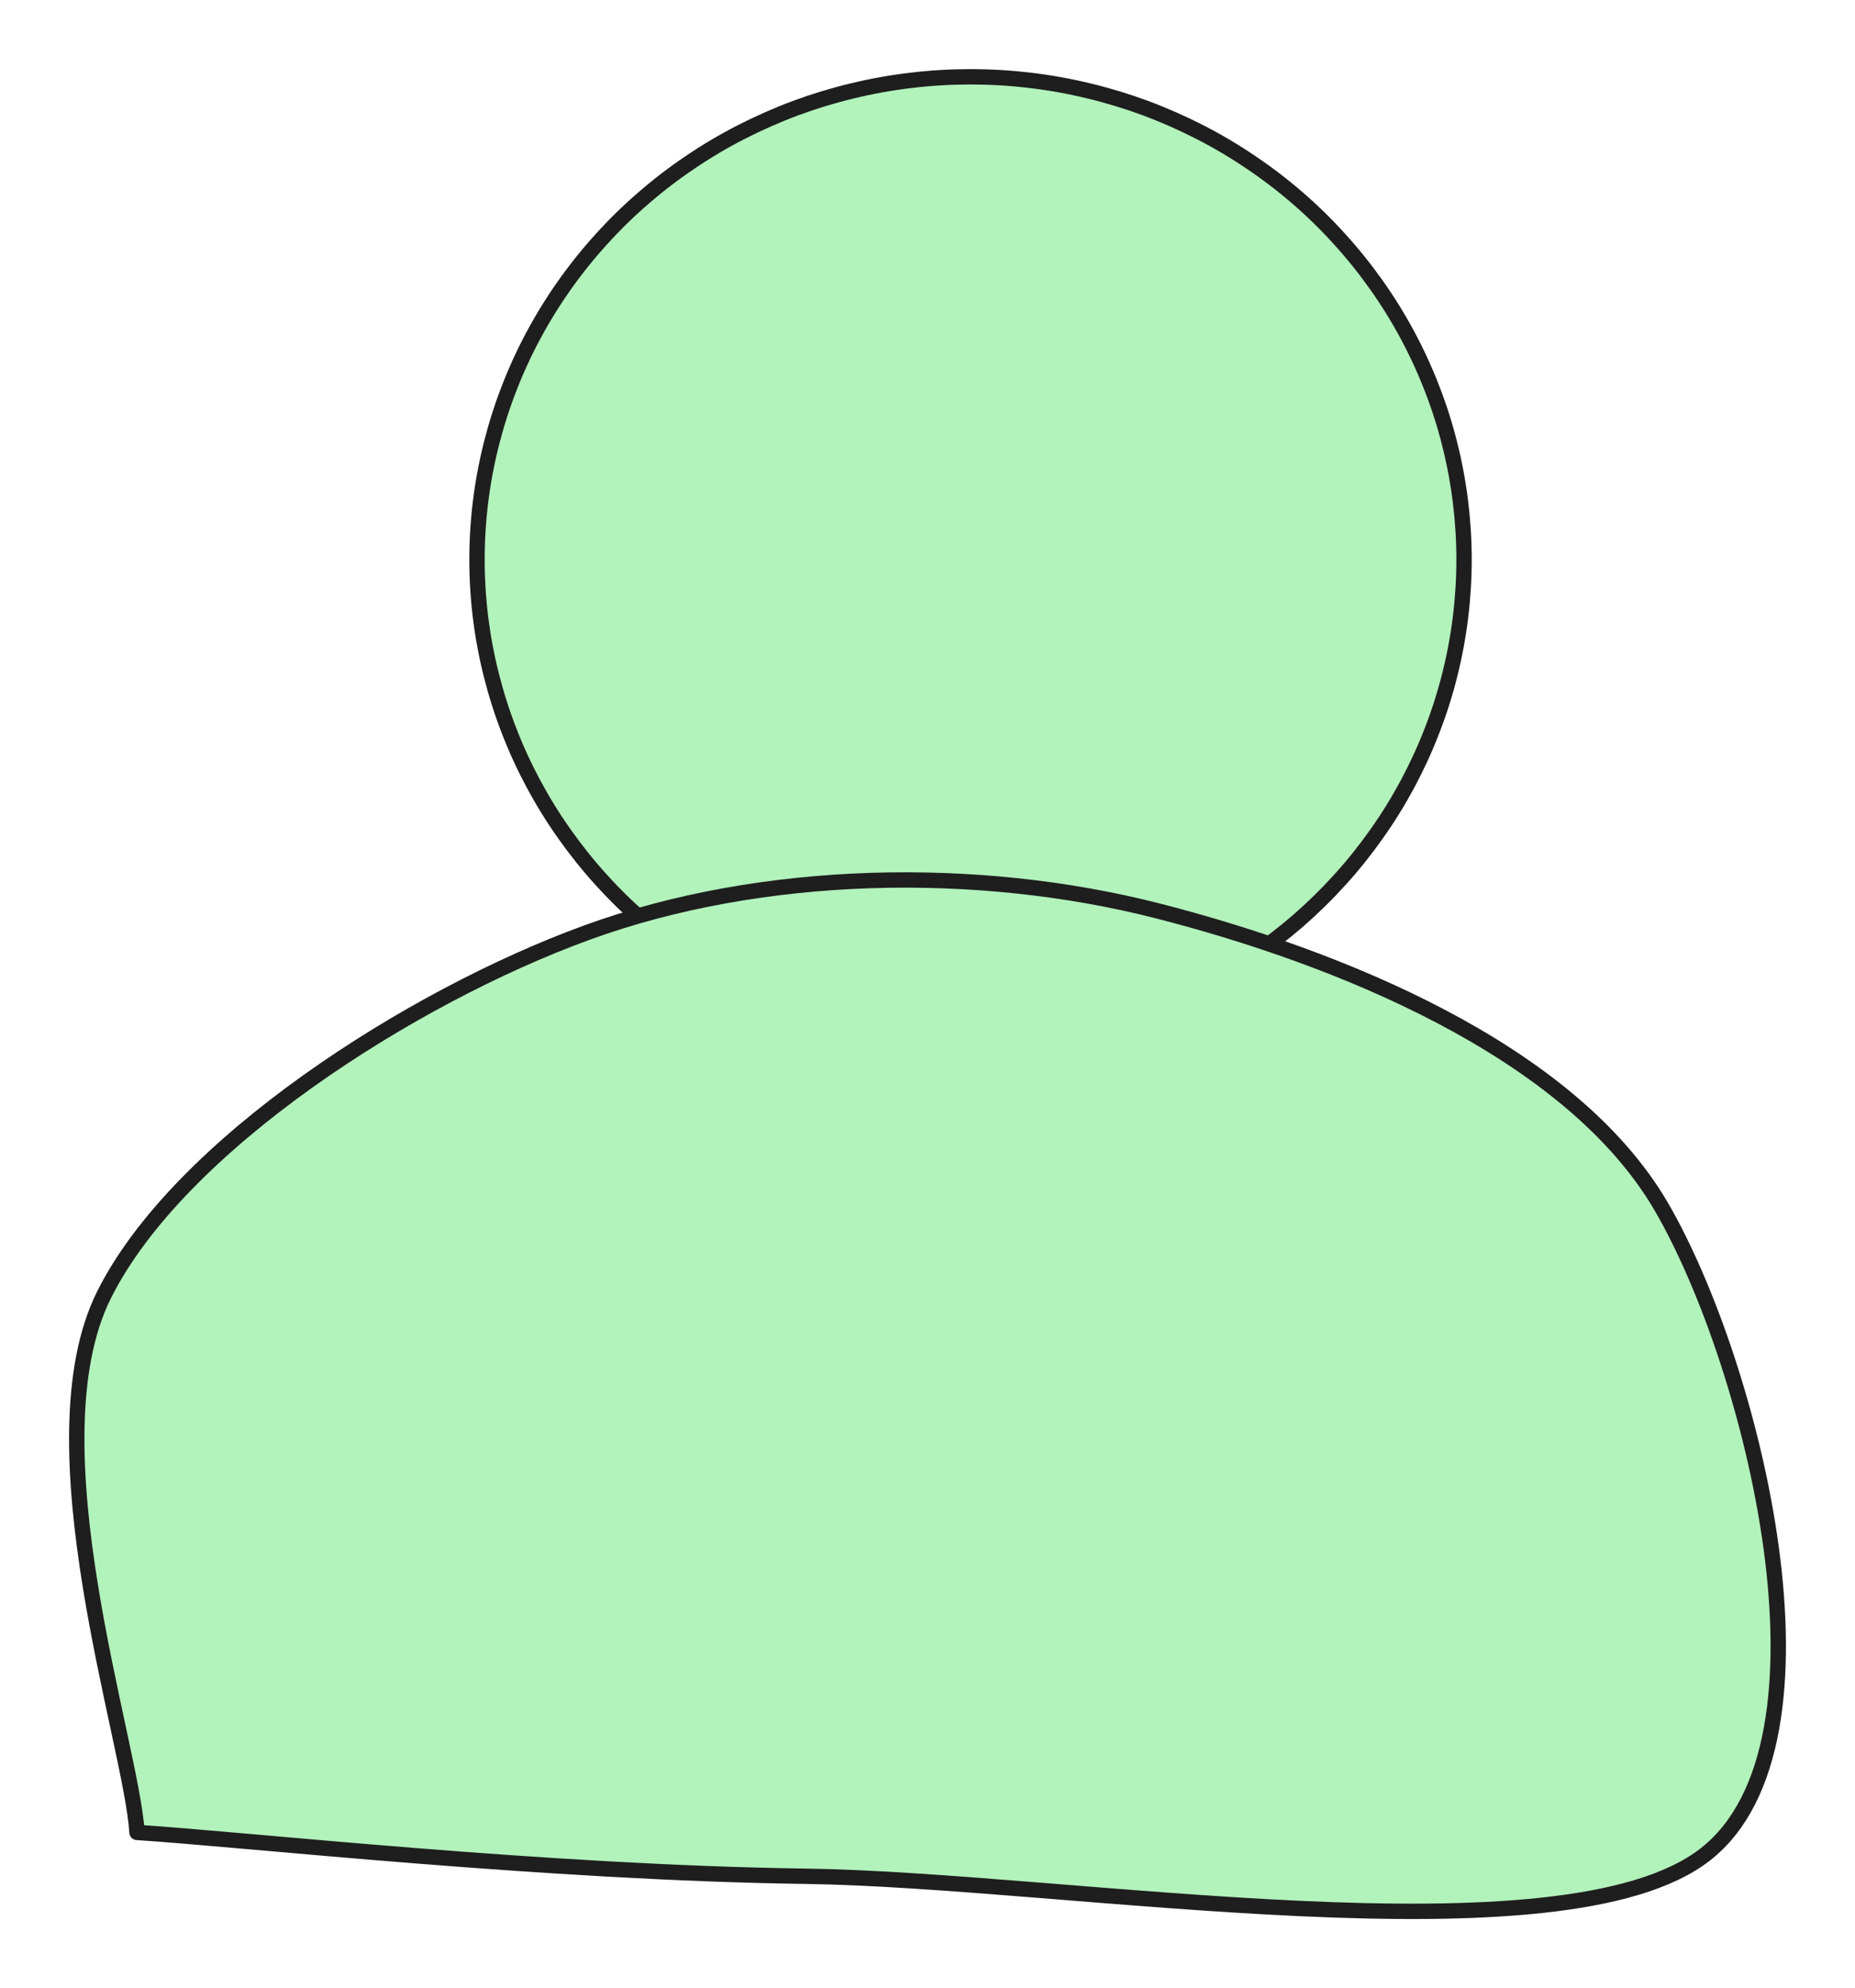 <svg version="1.1" xmlns="http://www.w3.org/2000/svg" viewBox="0 0 241.625 258.849" width="241.625" height="258.849">
  <!-- svg-source:excalidraw -->
  
  <defs>
    <style class="style-fonts">
      @font-face {
        font-family: "Virgil";
        src: url("https://excalidraw.com/Virgil.woff2");
      }
      @font-face {
        font-family: "Cascadia";
        src: url("https://excalidraw.com/Cascadia.woff2");
      }
      @font-face {
        font-family: "Assistant";
        src: url("https://excalidraw.com/Assistant-Regular.woff2");
      }
    </style>
    
  </defs>
  <g stroke-linecap="round" transform="translate(62.131 10) rotate(0 64.286 62.857)"><path d="M128.57 62.86 C128.57 65.38, 128.41 67.93, 128.1 70.43 C127.79 72.94, 127.32 75.45, 126.7 77.9 C126.09 80.35, 125.31 82.79, 124.39 85.15 C123.48 87.51, 122.41 89.83, 121.21 92.07 C120.01 94.3, 118.66 96.49, 117.19 98.56 C115.72 100.64, 114.12 102.65, 112.4 104.54 C110.69 106.43, 108.85 108.23, 106.92 109.91 C104.98 111.58, 102.93 113.15, 100.8 114.59 C98.68 116.02, 96.45 117.34, 94.16 118.51 C91.87 119.69, 89.5 120.73, 87.08 121.63 C84.67 122.53, 82.18 123.28, 79.67 123.89 C77.16 124.49, 74.6 124.95, 72.03 125.26 C69.47 125.56, 66.87 125.71, 64.29 125.71 C61.7 125.71, 59.1 125.56, 56.54 125.26 C53.97 124.95, 51.41 124.49, 48.9 123.89 C46.39 123.28, 43.9 122.53, 41.49 121.63 C39.07 120.73, 36.7 119.69, 34.41 118.51 C32.12 117.34, 29.89 116.02, 27.77 114.59 C25.64 113.15, 23.59 111.58, 21.66 109.91 C19.72 108.23, 17.88 106.43, 16.17 104.54 C14.45 102.65, 12.85 100.64, 11.38 98.56 C9.91 96.49, 8.56 94.3, 7.36 92.07 C6.16 89.83, 5.09 87.51, 4.18 85.15 C3.26 82.79, 2.49 80.35, 1.87 77.9 C1.25 75.45, 0.78 72.94, 0.47 70.43 C0.16 67.93, 0 65.38, 0 62.86 C0 60.33, 0.16 57.79, 0.47 55.28 C0.78 52.77, 1.25 50.27, 1.87 47.81 C2.49 45.36, 3.26 42.93, 4.18 40.57 C5.09 38.21, 6.16 35.88, 7.36 33.65 C8.56 31.41, 9.91 29.23, 11.38 27.15 C12.85 25.07, 14.45 23.07, 16.17 21.18 C17.88 19.28, 19.72 17.48, 21.66 15.81 C23.59 14.13, 25.64 12.56, 27.77 11.13 C29.89 9.69, 32.12 8.37, 34.41 7.2 C36.7 6.03, 39.07 4.98, 41.49 4.08 C43.9 3.19, 46.39 2.43, 48.9 1.83 C51.41 1.22, 53.97 0.76, 56.54 0.46 C59.1 0.15, 61.7 0, 64.29 0 C66.87 0, 69.47 0.15, 72.03 0.46 C74.6 0.76, 77.16 1.22, 79.67 1.83 C82.18 2.43, 84.67 3.19, 87.08 4.08 C89.5 4.98, 91.87 6.03, 94.16 7.2 C96.45 8.37, 98.68 9.69, 100.8 11.13 C102.93 12.56, 104.98 14.13, 106.92 15.81 C108.85 17.48, 110.69 19.28, 112.4 21.18 C114.12 23.07, 115.72 25.07, 117.19 27.15 C118.66 29.23, 120.01 31.41, 121.21 33.65 C122.41 35.88, 123.48 38.21, 124.39 40.57 C125.31 42.93, 126.09 45.36, 126.7 47.81 C127.32 50.27, 127.79 52.77, 128.1 55.28 C128.41 57.79, 128.57 60.33, 128.57 62.86" stroke="none" stroke-width="0" fill="#b2f2bb"></path><path d="M128.57 62.86 C128.57 65.38, 128.41 67.93, 128.1 70.43 C127.79 72.94, 127.32 75.45, 126.7 77.9 C126.09 80.35, 125.31 82.79, 124.39 85.15 C123.48 87.51, 122.41 89.83, 121.21 92.07 C120.01 94.3, 118.66 96.49, 117.19 98.56 C115.72 100.64, 114.12 102.65, 112.4 104.54 C110.69 106.43, 108.85 108.23, 106.92 109.91 C104.98 111.58, 102.93 113.15, 100.8 114.59 C98.68 116.02, 96.45 117.34, 94.16 118.51 C91.87 119.69, 89.5 120.73, 87.08 121.63 C84.67 122.53, 82.18 123.28, 79.67 123.89 C77.16 124.49, 74.6 124.95, 72.03 125.26 C69.47 125.56, 66.87 125.71, 64.29 125.71 C61.7 125.71, 59.1 125.56, 56.54 125.26 C53.97 124.95, 51.41 124.49, 48.9 123.89 C46.39 123.28, 43.9 122.53, 41.49 121.63 C39.07 120.73, 36.7 119.69, 34.41 118.51 C32.12 117.34, 29.89 116.02, 27.77 114.59 C25.64 113.15, 23.59 111.58, 21.66 109.91 C19.72 108.23, 17.88 106.43, 16.17 104.54 C14.45 102.65, 12.85 100.64, 11.38 98.56 C9.91 96.49, 8.56 94.3, 7.36 92.07 C6.16 89.83, 5.09 87.51, 4.18 85.15 C3.26 82.79, 2.49 80.35, 1.87 77.9 C1.25 75.45, 0.78 72.94, 0.47 70.43 C0.16 67.93, 0 65.38, 0 62.86 C0 60.33, 0.16 57.79, 0.47 55.28 C0.78 52.77, 1.25 50.27, 1.87 47.81 C2.49 45.36, 3.26 42.93, 4.18 40.57 C5.09 38.21, 6.16 35.88, 7.36 33.65 C8.56 31.41, 9.91 29.23, 11.38 27.15 C12.85 25.07, 14.45 23.07, 16.17 21.18 C17.88 19.28, 19.72 17.48, 21.66 15.81 C23.59 14.13, 25.64 12.56, 27.77 11.13 C29.89 9.69, 32.12 8.37, 34.41 7.2 C36.7 6.03, 39.07 4.98, 41.49 4.08 C43.9 3.19, 46.39 2.43, 48.9 1.83 C51.41 1.22, 53.97 0.76, 56.54 0.46 C59.1 0.15, 61.7 0, 64.29 0 C66.87 0, 69.47 0.15, 72.03 0.46 C74.6 0.76, 77.16 1.22, 79.67 1.83 C82.18 2.43, 84.67 3.19, 87.08 4.08 C89.5 4.98, 91.87 6.03, 94.16 7.2 C96.45 8.37, 98.68 9.69, 100.8 11.13 C102.93 12.56, 104.98 14.13, 106.92 15.81 C108.85 17.48, 110.69 19.28, 112.4 21.18 C114.12 23.07, 115.72 25.07, 117.19 27.15 C118.66 29.23, 120.01 31.41, 121.21 33.65 C122.41 35.88, 123.48 38.21, 124.39 40.57 C125.31 42.93, 126.09 45.36, 126.7 47.81 C127.32 50.27, 127.79 52.77, 128.1 55.28 C128.41 57.79, 128.57 60.33, 128.57 62.86" stroke="#1e1e1e" stroke-width="2" fill="none"></path></g><g stroke-linecap="round"><g transform="translate(17.846 238.571) rotate(0 100 -57.143)" fill-rule="evenodd"><path d="M0 0 C-0.71 -11.67, -14.05 -50.48, -4.29 -70 C5.48 -89.52, 35.71 -108.81, 58.57 -117.14 C81.43 -125.48, 109.52 -125.95, 132.86 -120 C156.19 -114.05, 186.67 -101.9, 198.57 -81.43 C210.48 -60.95, 222.86 -11.67, 204.29 2.86 C185.71 17.38, 121.19 6.19, 87.14 5.71 C53.1 5.24, 14.52 0.95, 0 0" stroke="none" stroke-width="0" fill="#b2f2bb" fill-rule="evenodd"></path><path d="M0 0 C-0.71 -11.67, -14.05 -50.48, -4.29 -70 C5.48 -89.52, 35.71 -108.81, 58.57 -117.14 C81.43 -125.48, 109.52 -125.95, 132.86 -120 C156.19 -114.05, 186.67 -101.9, 198.57 -81.43 C210.48 -60.95, 222.86 -11.67, 204.29 2.86 C185.71 17.38, 121.19 6.19, 87.14 5.71 C53.1 5.24, 14.52 0.95, 0 0 M0 0 C-0.71 -11.67, -14.05 -50.48, -4.29 -70 C5.48 -89.52, 35.71 -108.81, 58.57 -117.14 C81.43 -125.48, 109.52 -125.95, 132.86 -120 C156.19 -114.05, 186.67 -101.9, 198.57 -81.43 C210.48 -60.95, 222.86 -11.67, 204.29 2.86 C185.71 17.38, 121.19 6.19, 87.14 5.71 C53.1 5.24, 14.52 0.95, 0 0" stroke="#1e1e1e" stroke-width="2" fill="none"></path></g></g><mask></mask></svg>